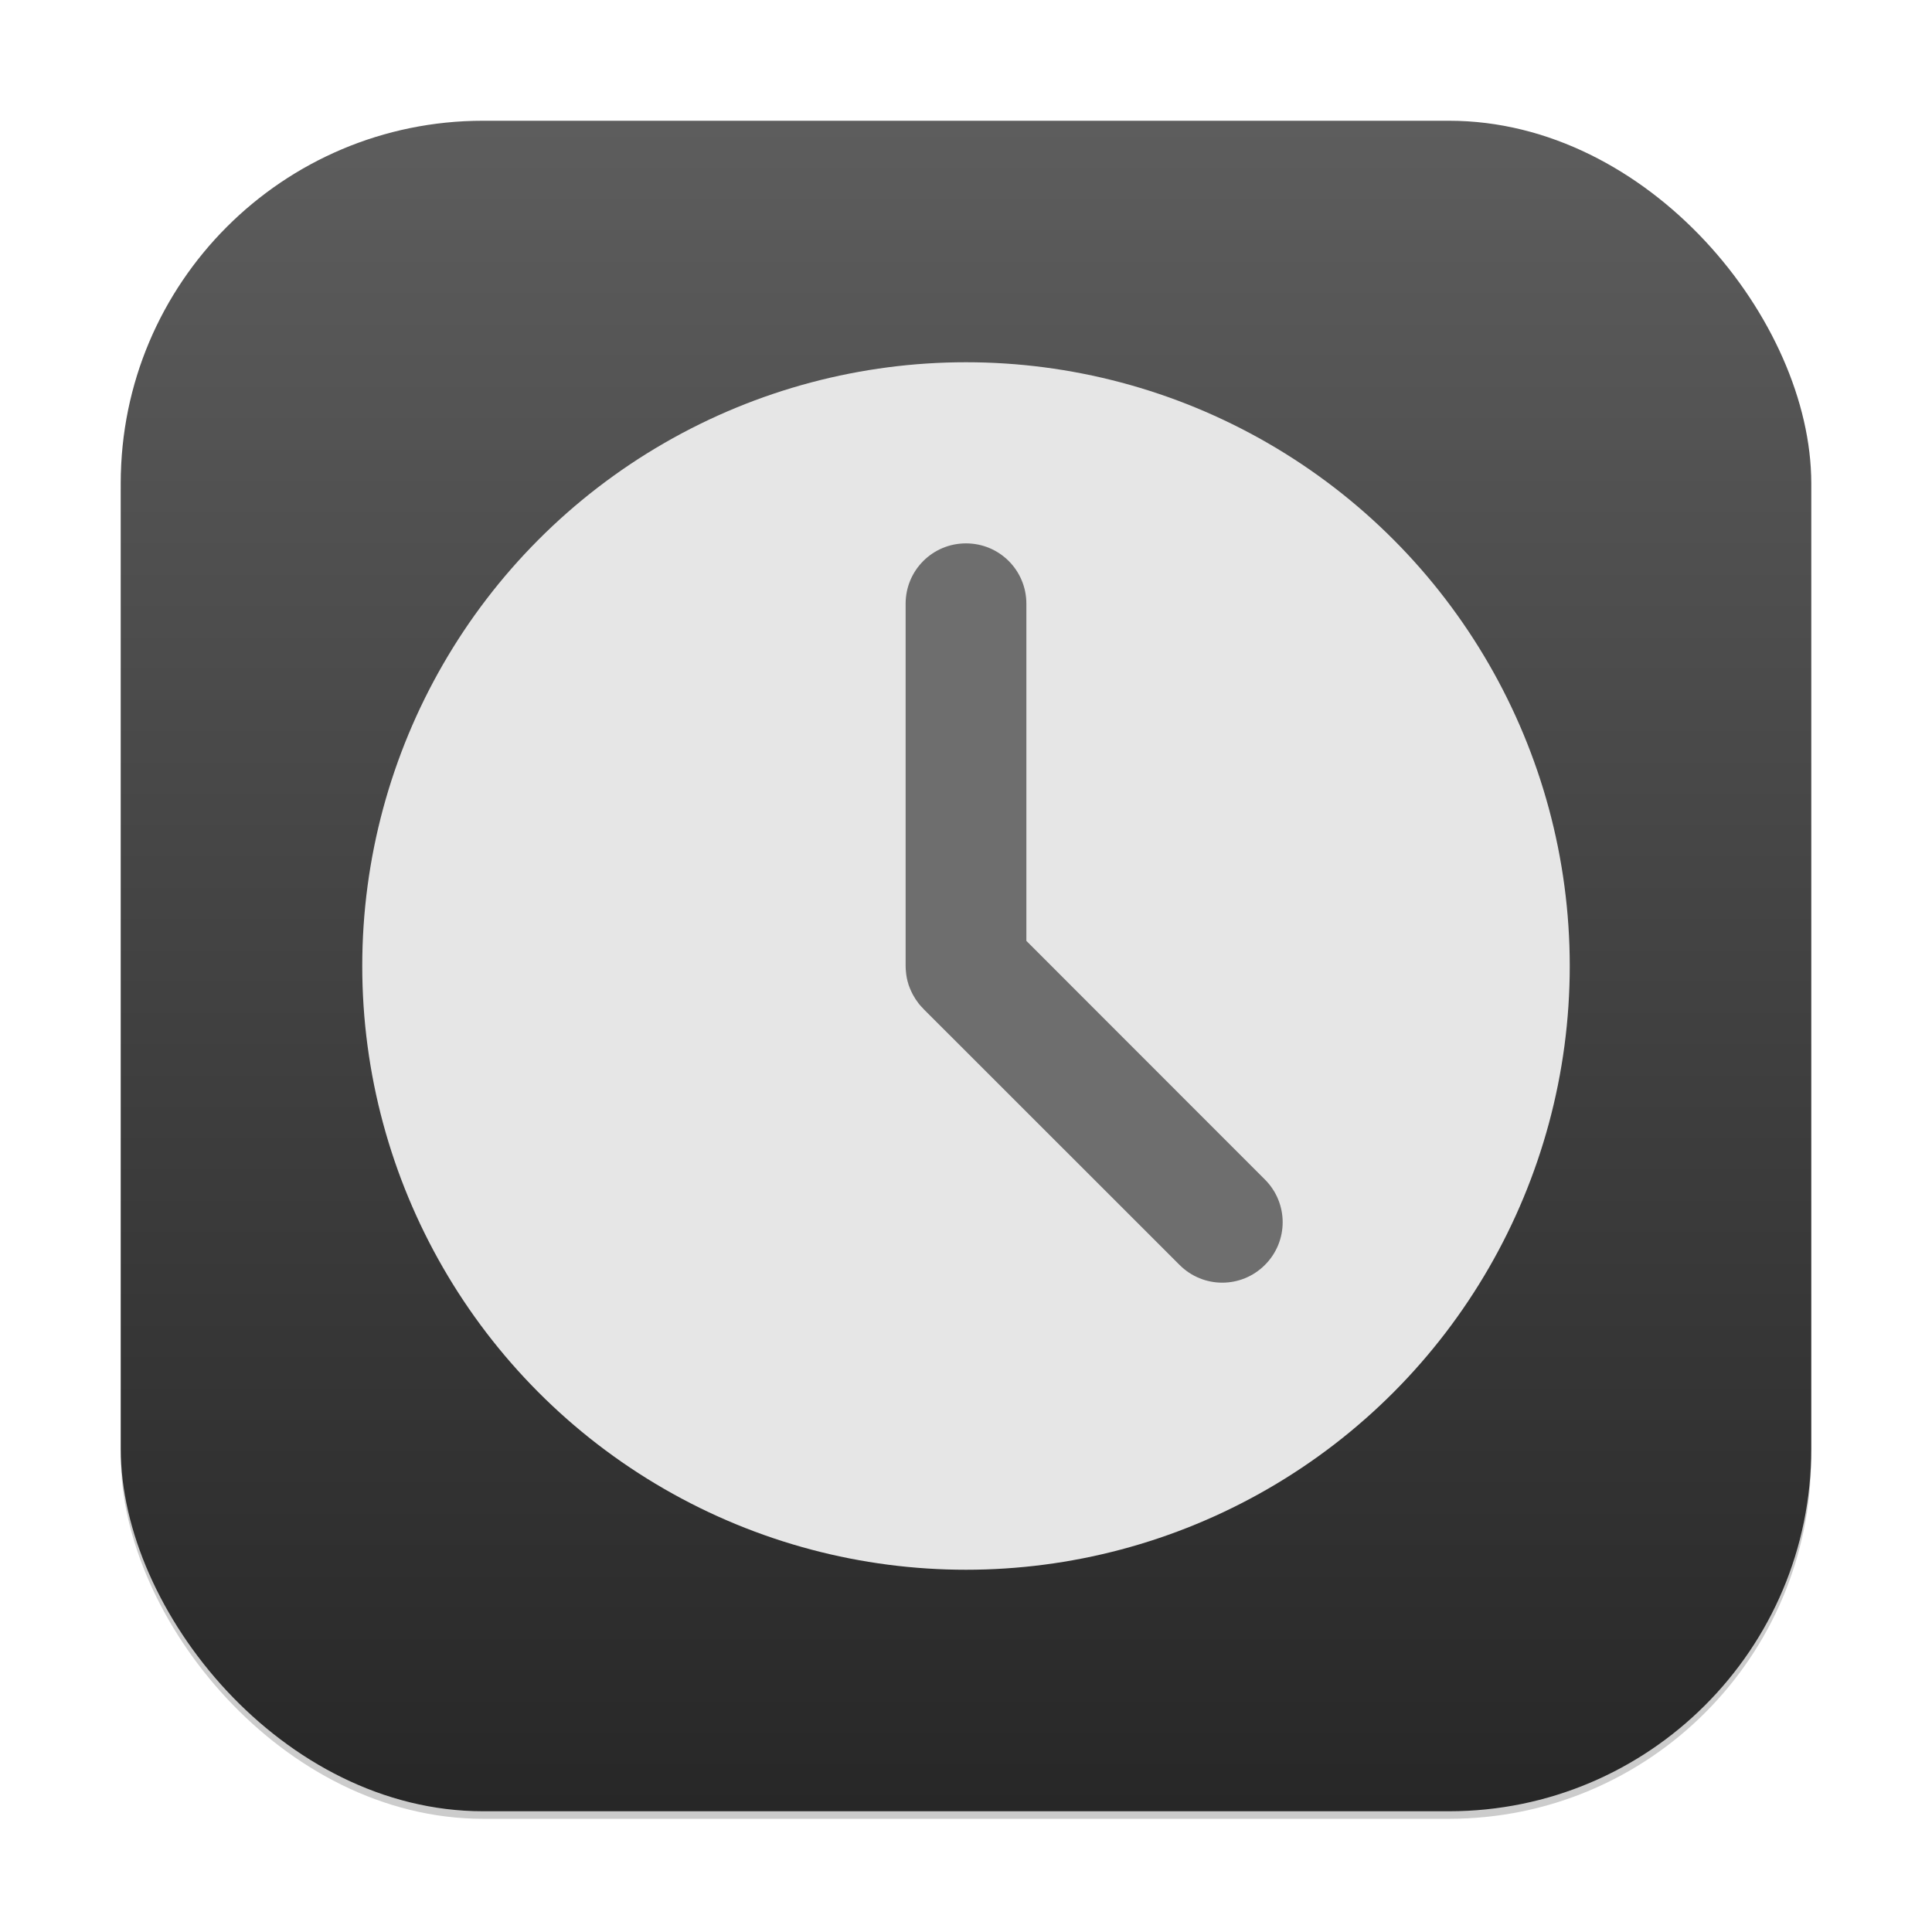 <?xml version="1.0" encoding="UTF-8" standalone="no"?>
<!-- Created with Inkscape (http://www.inkscape.org/) -->

<svg
   width="256"
   height="256"
   viewBox="0 0 256 256"
   version="1.1"
   id="svg1"
   inkscape:version="1.4.2 (ebf0e940d0, 2025-05-08)"
   sodipodi:docname="preferences-system-time.svg"
   xmlns:inkscape="http://www.inkscape.org/namespaces/inkscape"
   xmlns:sodipodi="http://sodipodi.sourceforge.net/DTD/sodipodi-0.dtd"
   xmlns:xlink="http://www.w3.org/1999/xlink"
   xmlns="http://www.w3.org/2000/svg"
   xmlns:svg="http://www.w3.org/2000/svg">
  <sodipodi:namedview
     id="namedview1"
     pagecolor="#ffffff"
     bordercolor="#000000"
     borderopacity="0.25"
     inkscape:showpageshadow="2"
     inkscape:pageopacity="0.0"
     inkscape:pagecheckerboard="0"
     inkscape:deskcolor="#d1d1d1"
     inkscape:document-units="px"
     inkscape:zoom="3.1054688"
     inkscape:cx="128"
     inkscape:cy="128"
     inkscape:window-width="1920"
     inkscape:window-height="1010"
     inkscape:window-x="0"
     inkscape:window-y="0"
     inkscape:window-maximized="1"
     inkscape:current-layer="svg1" />
  <defs
     id="defs1">
    <linearGradient
       inkscape:collect="always"
       xlink:href="#4852"
       id="linearGradient4"
       x1="16"
       y1="30"
       x2="16"
       y2="2"
       gradientUnits="userSpaceOnUse"
       gradientTransform="scale(8)" />
    <linearGradient
       inkscape:collect="always"
       id="4852">
      <stop
         style="stop-color:#272727;stop-opacity:1;"
         offset="0"
         id="stop14555" />
      <stop
         style="stop-color:#5d5d5d;stop-opacity:1;"
         offset="1"
         id="stop14557" />
    </linearGradient>
  </defs>
  <rect
     style="opacity:0.2;fill:#000000;stroke-width:14"
     id="rect1"
     width="224"
     height="224"
     x="16"
     y="17"
     ry="48" />
  <rect
     style="fill:url(#linearGradient4);stroke-width:8"
     id="rect2"
     width="224"
     height="224"
     x="16"
     y="16"
     ry="48" />
  <circle
     style="fill:#e6e6e6;fill-opacity:1;stroke-width:16;stroke-linecap:round;stroke-linejoin:round"
     id="path291"
     cx="128"
     cy="128"
     r="80" />
  <path
     id="rect451"
     style="fill:#6e6e6e;fill-opacity:1;stroke-width:16;stroke-linecap:round;stroke-linejoin:round"
     d="m 128,72 c -4.432,0 -8,3.568 -8,8 v 48 c 0,0.272 0.019,0.542 0.047,0.812 0.026,0.255 0.059,0.514 0.109,0.766 0.028,0.14 0.058,0.285 0.094,0.422 0.027,0.105 0.062,0.208 0.094,0.312 0.008,0.025 0.008,0.054 0.016,0.078 0.066,0.211 0.151,0.419 0.234,0.625 0.099,0.243 0.207,0.473 0.328,0.703 0.016,0.031 0.03,0.063 0.047,0.094 0.214,0.394 0.46,0.774 0.734,1.125 0.032,0.041 0.061,0.084 0.094,0.125 0.171,0.21 0.356,0.403 0.547,0.594 0.003,0.003 -0.003,0.013 0,0.016 l 33.953,33.938 c 3.134,3.134 8.179,3.134 11.312,0 3.134,-3.134 3.134,-8.179 0,-11.313 L 136,124.672 V 80 c 0,-4.432 -3.568,-8 -8,-8 z"
     sodipodi:nodetypes="sssscccccscccsccsccss" />
</svg>
